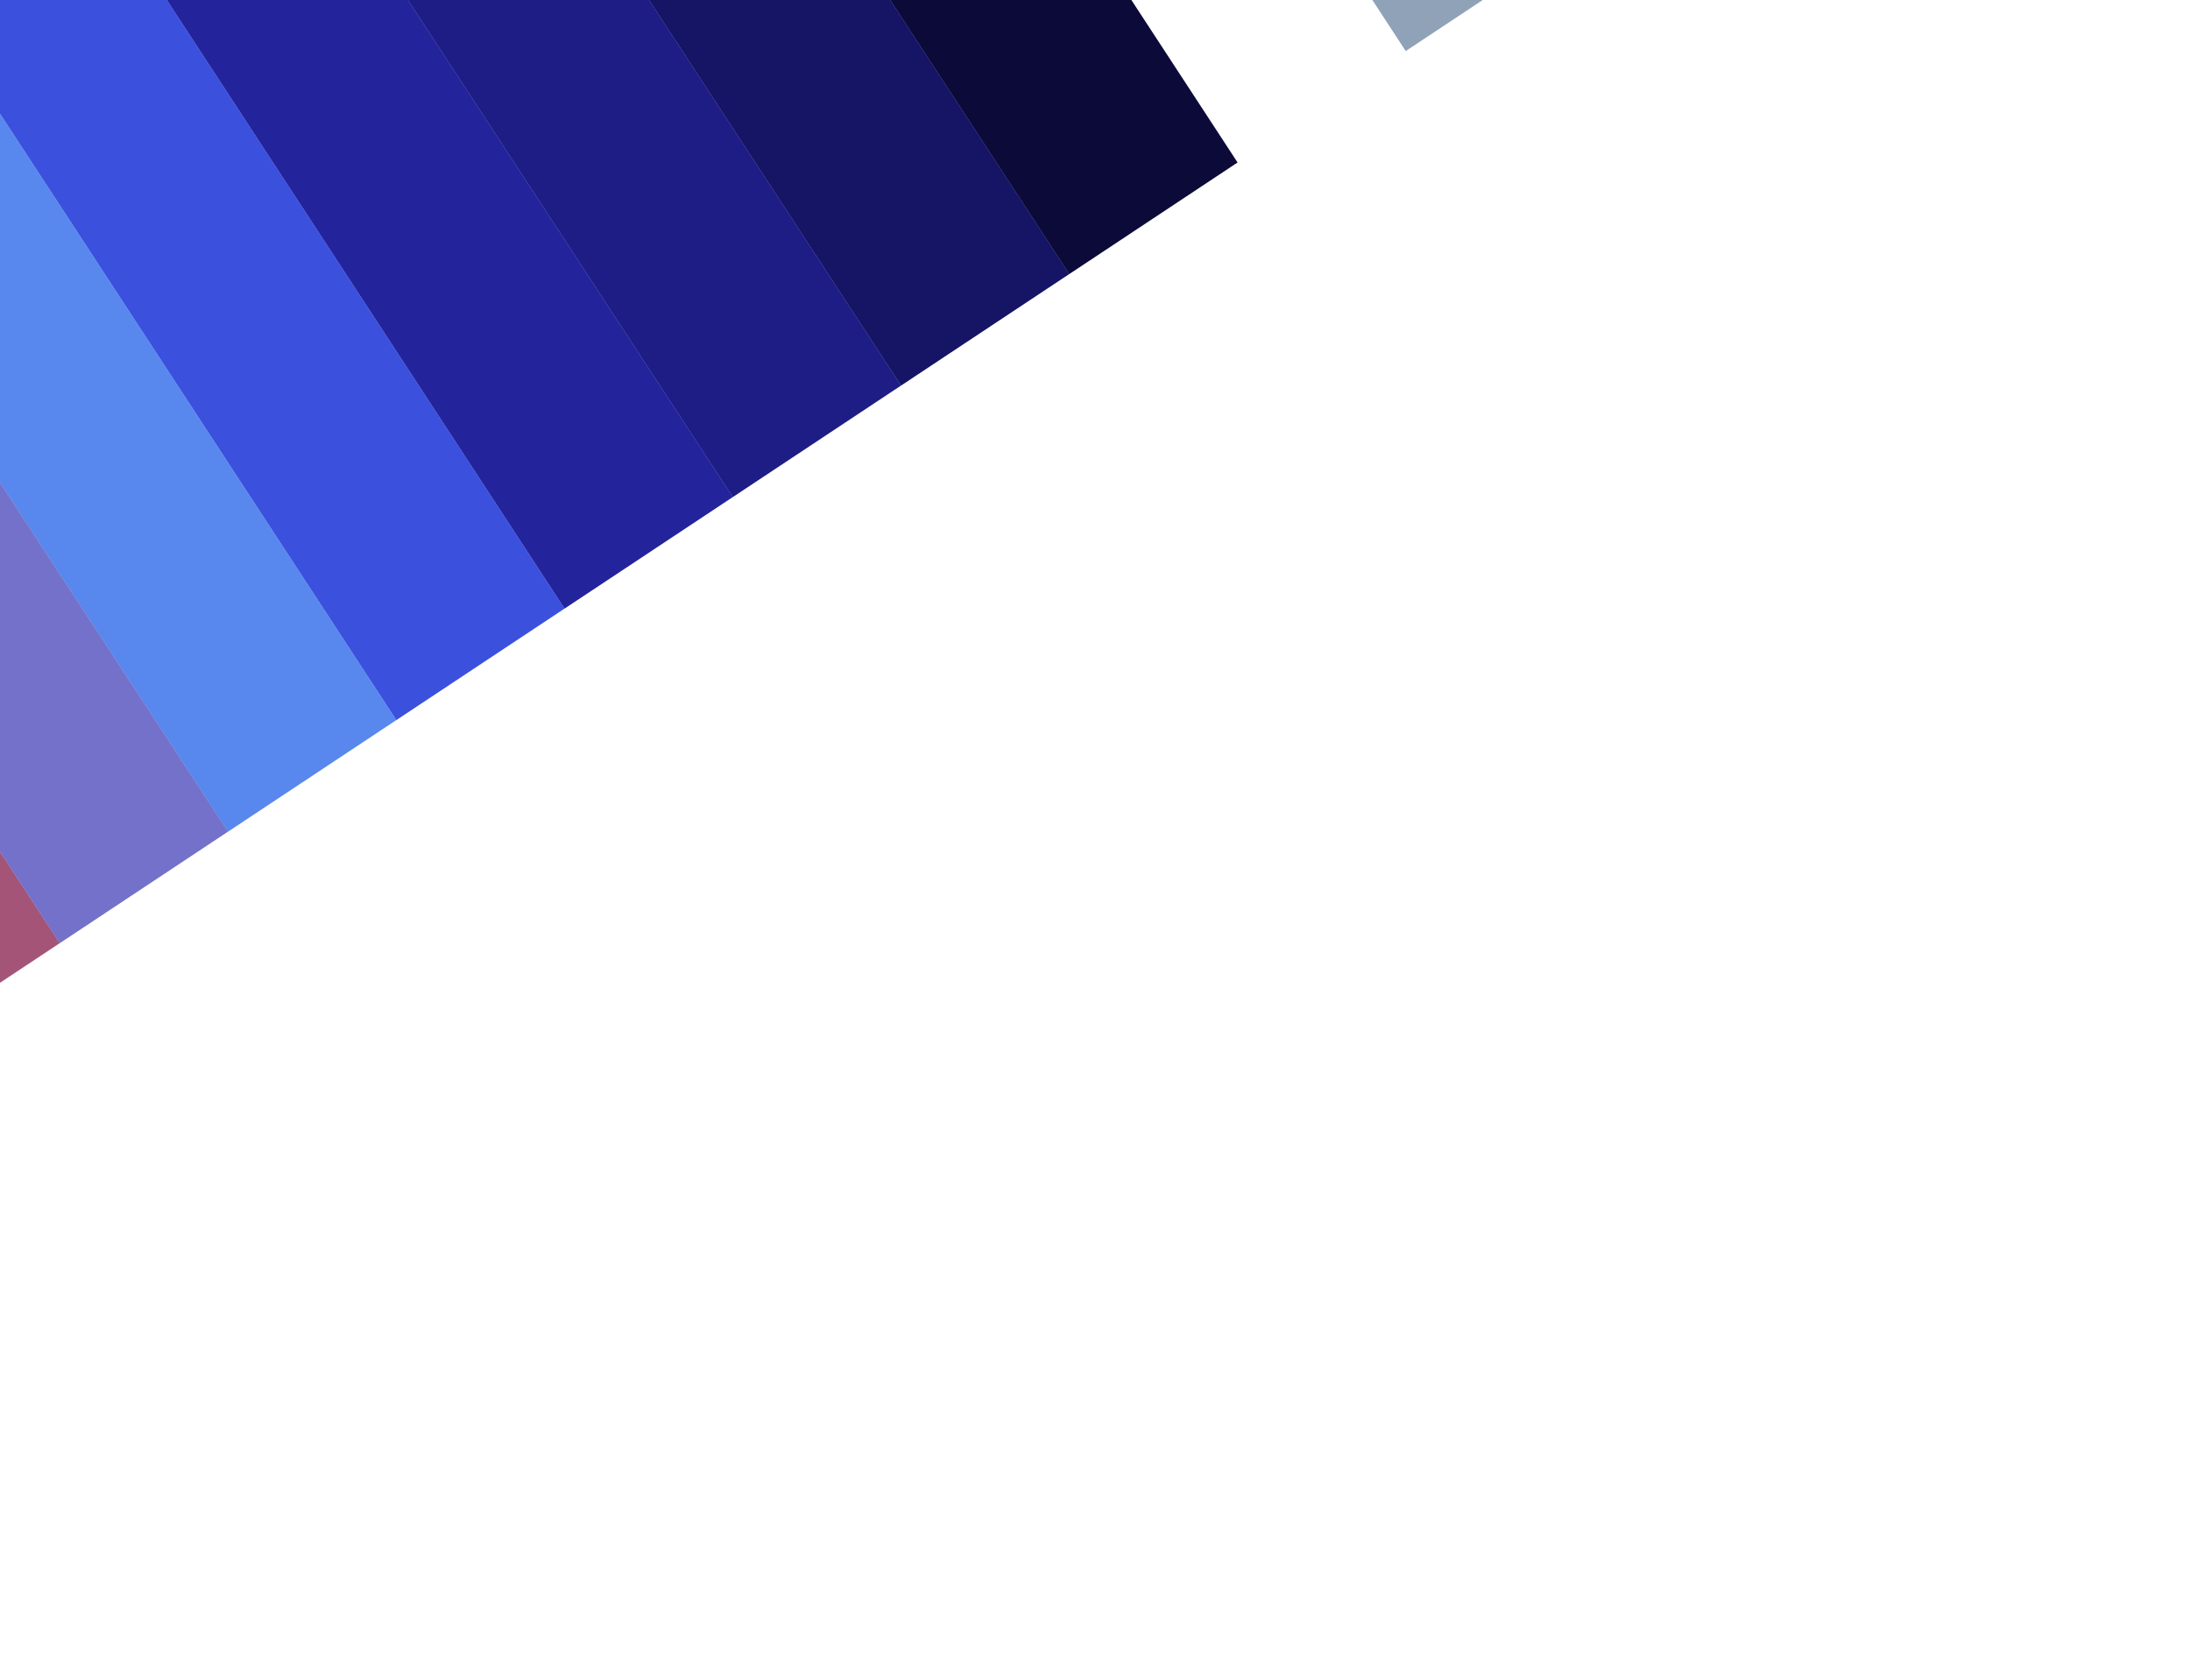 <svg width="2560" height="1964" viewBox="0 0 2560 1964" fill="none" xmlns="http://www.w3.org/2000/svg">
<g filter="url(#filter0_f_835_19)">
<rect opacity="0.67" width="235.957" height="1328.39" transform="matrix(-0.834 0.553 0.547 0.837 1113.38 -1182.65)" fill="#5a7596"/>
<rect width="235.958" height="1328.39" transform="matrix(-0.834 0.553 0.547 0.837 720.036 -921.907)" fill="#0c0a39"/>
<rect width="235.958" height="1328.39" transform="matrix(-0.834 0.553 0.547 0.837 523.366 -791.536)" fill="#151465"/>
<rect width="235.958" height="1328.39" transform="matrix(-0.834 0.553 0.547 0.837 -656.658 -9.31)" fill="#a45577"/>
<rect width="235.958" height="1328.39" transform="matrix(-0.834 0.553 0.547 0.837 326.696 -661.165)" fill="#1e1d86"/>
<rect width="235.958" height="1328.39" transform="matrix(-0.834 0.553 0.547 0.837 130.026 -530.794)" fill="#23249b"/>
<rect width="235.958" height="1328.39" transform="matrix(-0.834 0.553 0.547 0.837 -66.647 -400.423)" fill="#3c50de"/>
<rect width="235.958" height="1328.39" transform="matrix(-0.834 0.553 0.547 0.837 -263.317 -270.052)" fill="#5888ed"/>
<rect width="235.958" height="1328.39" transform="matrix(-0.834 0.553 0.547 0.837 -459.987 -139.681)" fill="#7471cb"/>
</g>
<defs>
<filter id="filter0_f_835_19" x="-1650" y="-2173.76" width="4680.37" height="4137" filterUnits="userSpaceOnUse" color-interpolation-filters="sRGB">
<feFlood flood-opacity="0" result="BackgroundImageFix"/>
<feBlend mode="normal" in="SourceGraphic" in2="BackgroundImageFix" result="shape"/>
<feGaussianBlur stdDeviation="300" result="effect1_foregroundBlur_835_19"/>
</filter>
</defs>
</svg>
